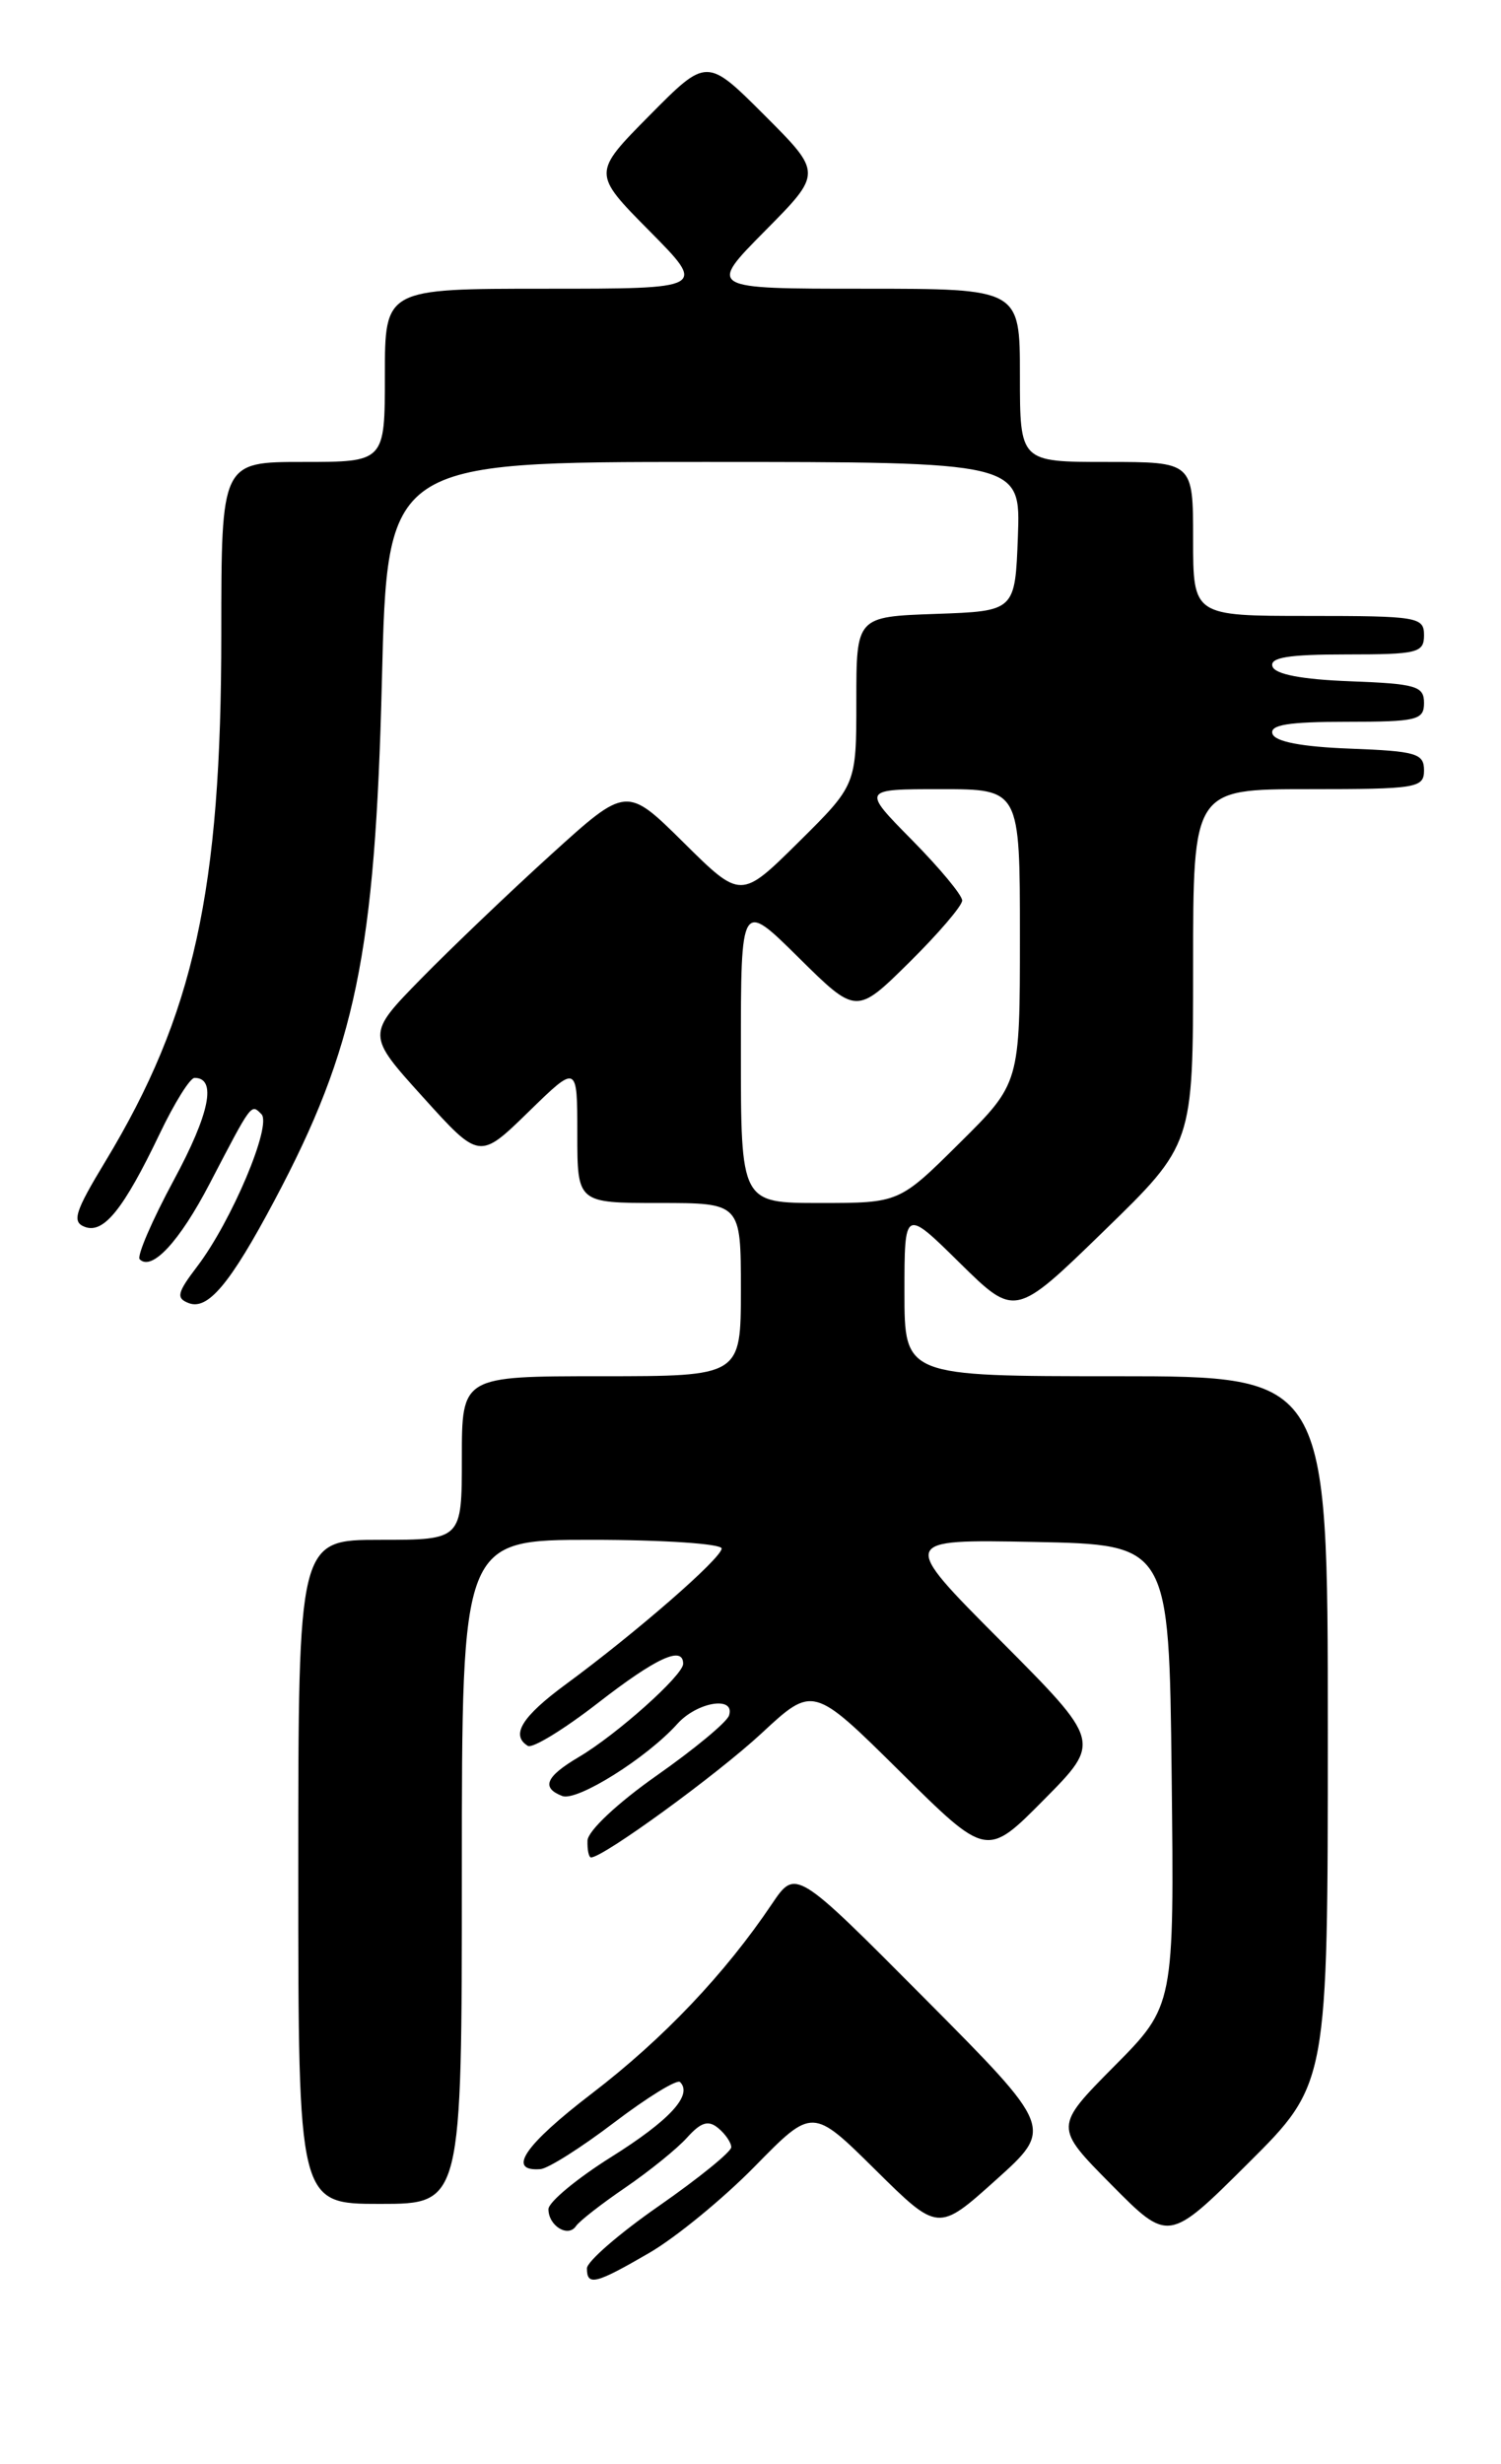 <?xml version="1.0" encoding="UTF-8" standalone="no"?>
<!DOCTYPE svg PUBLIC "-//W3C//DTD SVG 1.1//EN" "http://www.w3.org/Graphics/SVG/1.1/DTD/svg11.dtd" >
<svg xmlns="http://www.w3.org/2000/svg" xmlns:xlink="http://www.w3.org/1999/xlink" version="1.1" viewBox="0 0 156 256">
 <g >
 <path fill="currentColor"
d=" M 67.50 234.08 C 70.25 232.48 75.19 228.43 78.47 225.08 C 84.44 218.99 84.44 218.99 90.97 225.45 C 97.50 231.91 97.50 231.91 103.50 226.52 C 109.50 221.13 109.50 221.13 96.10 207.65 C 82.70 194.17 82.70 194.17 80.23 197.83 C 75.34 205.10 68.94 211.84 61.51 217.53 C 54.51 222.89 52.63 225.65 56.16 225.39 C 56.95 225.34 60.41 223.15 63.85 220.53 C 67.29 217.92 70.36 216.03 70.68 216.34 C 72.02 217.69 69.61 220.31 63.52 224.13 C 59.94 226.38 57.00 228.82 57.00 229.55 C 57.00 231.28 59.04 232.53 59.86 231.31 C 60.21 230.79 62.52 228.99 65.00 227.30 C 67.47 225.61 70.36 223.28 71.40 222.12 C 72.86 220.50 73.62 220.27 74.65 221.13 C 75.39 221.74 76.00 222.64 76.00 223.11 C 76.00 223.59 72.62 226.33 68.50 229.20 C 64.38 232.06 61.00 234.99 61.00 235.70 C 61.00 237.56 61.89 237.34 67.50 234.08 Z  M 138.00 179.77 C 138.00 143.00 138.00 143.00 116.00 143.00 C 94.00 143.00 94.00 143.00 94.00 134.28 C 94.00 125.56 94.00 125.56 99.75 131.23 C 105.50 136.89 105.50 136.89 114.75 127.89 C 124.00 118.90 124.00 118.90 124.00 100.45 C 124.00 82.00 124.00 82.00 136.00 82.00 C 147.25 82.00 148.00 81.88 148.00 80.04 C 148.00 78.29 147.18 78.05 140.33 77.79 C 135.30 77.60 132.52 77.07 132.25 76.25 C 131.94 75.32 133.90 75.00 139.92 75.00 C 147.28 75.00 148.00 74.82 148.00 73.04 C 148.00 71.29 147.18 71.05 140.33 70.79 C 135.30 70.60 132.52 70.07 132.25 69.25 C 131.94 68.32 133.90 68.00 139.92 68.00 C 147.33 68.00 148.00 67.84 148.00 66.00 C 148.00 64.11 147.33 64.00 136.00 64.00 C 124.00 64.00 124.00 64.00 124.00 56.00 C 124.00 48.00 124.00 48.00 115.00 48.00 C 106.00 48.00 106.00 48.00 106.00 39.00 C 106.00 30.00 106.00 30.00 89.78 30.00 C 73.56 30.00 73.56 30.00 79.51 23.99 C 85.46 17.98 85.46 17.98 79.46 11.98 C 73.46 5.98 73.46 5.98 67.51 11.99 C 61.56 18.00 61.56 18.00 67.50 24.00 C 73.44 30.00 73.44 30.00 56.72 30.00 C 40.00 30.00 40.00 30.00 40.00 39.00 C 40.00 48.00 40.00 48.00 31.50 48.00 C 23.00 48.00 23.00 48.00 23.00 65.87 C 23.00 92.55 20.16 105.45 10.95 120.68 C 7.78 125.92 7.45 126.96 8.81 127.48 C 10.77 128.23 12.84 125.66 16.61 117.78 C 18.13 114.60 19.75 112.00 20.22 112.00 C 22.55 112.00 21.80 115.70 18.07 122.61 C 15.80 126.82 14.20 130.53 14.52 130.85 C 15.78 132.11 18.66 129.00 21.78 123.01 C 26.21 114.51 26.08 114.68 27.17 115.77 C 28.29 116.89 24.07 126.90 20.49 131.60 C 18.41 134.33 18.28 134.89 19.61 135.40 C 21.60 136.17 23.93 133.39 28.52 124.75 C 36.97 108.86 38.99 99.07 39.69 70.75 C 40.25 48.00 40.25 48.00 73.17 48.00 C 106.08 48.00 106.08 48.00 105.79 55.75 C 105.50 63.50 105.50 63.50 97.25 63.79 C 89.00 64.08 89.00 64.08 89.00 72.82 C 89.00 81.56 89.00 81.56 83.00 87.50 C 77.00 93.44 77.00 93.44 71.06 87.56 C 65.12 81.68 65.12 81.68 57.31 88.76 C 53.01 92.66 46.93 98.47 43.79 101.67 C 38.08 107.50 38.08 107.50 43.96 114.00 C 49.83 120.50 49.83 120.50 54.92 115.54 C 60.00 110.58 60.00 110.58 60.00 117.79 C 60.00 125.00 60.00 125.00 68.50 125.00 C 77.00 125.00 77.00 125.00 77.00 134.00 C 77.00 143.00 77.00 143.00 62.50 143.00 C 48.00 143.00 48.00 143.00 48.00 151.50 C 48.00 160.00 48.00 160.00 39.50 160.00 C 31.00 160.00 31.00 160.00 31.00 194.50 C 31.00 229.00 31.00 229.00 39.50 229.00 C 48.00 229.00 48.00 229.00 48.00 194.50 C 48.00 160.00 48.00 160.00 61.50 160.00 C 68.92 160.00 75.00 160.41 75.00 160.90 C 75.00 161.90 66.10 169.65 58.78 175.03 C 54.23 178.38 53.05 180.30 54.86 181.41 C 55.33 181.70 58.59 179.71 62.11 176.98 C 68.21 172.24 71.00 170.96 71.00 172.88 C 71.00 174.07 64.11 180.23 60.17 182.56 C 56.71 184.60 56.22 185.76 58.44 186.62 C 59.98 187.20 67.21 182.67 70.40 179.12 C 72.46 176.83 76.43 176.19 75.77 178.25 C 75.55 178.94 72.16 181.75 68.24 184.50 C 64.17 187.36 61.09 190.25 61.06 191.25 C 61.03 192.21 61.19 193.00 61.43 193.00 C 62.70 193.00 74.49 184.42 79.13 180.12 C 84.50 175.13 84.50 175.13 93.53 184.07 C 102.55 193.01 102.55 193.01 108.50 187.00 C 114.45 180.99 114.45 180.99 103.98 170.47 C 93.50 159.95 93.50 159.95 107.50 160.22 C 121.50 160.50 121.50 160.50 121.77 184.45 C 122.04 208.41 122.04 208.41 115.80 214.70 C 109.56 221.00 109.56 221.00 115.50 227.00 C 121.45 233.01 121.45 233.01 129.72 224.78 C 138.00 216.54 138.00 216.54 138.00 179.77 Z  M 77.00 109.28 C 77.00 93.56 77.00 93.56 83.00 99.50 C 89.00 105.43 89.00 105.43 94.50 100.00 C 97.52 97.01 100.00 94.12 100.00 93.57 C 100.00 93.01 97.65 90.19 94.78 87.28 C 89.57 82.00 89.57 82.00 97.78 82.00 C 106.00 82.00 106.00 82.00 106.00 97.28 C 106.00 112.56 106.00 112.56 99.72 118.78 C 93.45 125.00 93.45 125.00 85.22 125.00 C 77.00 125.00 77.00 125.00 77.00 109.28 Z "/>
</g>
</svg>